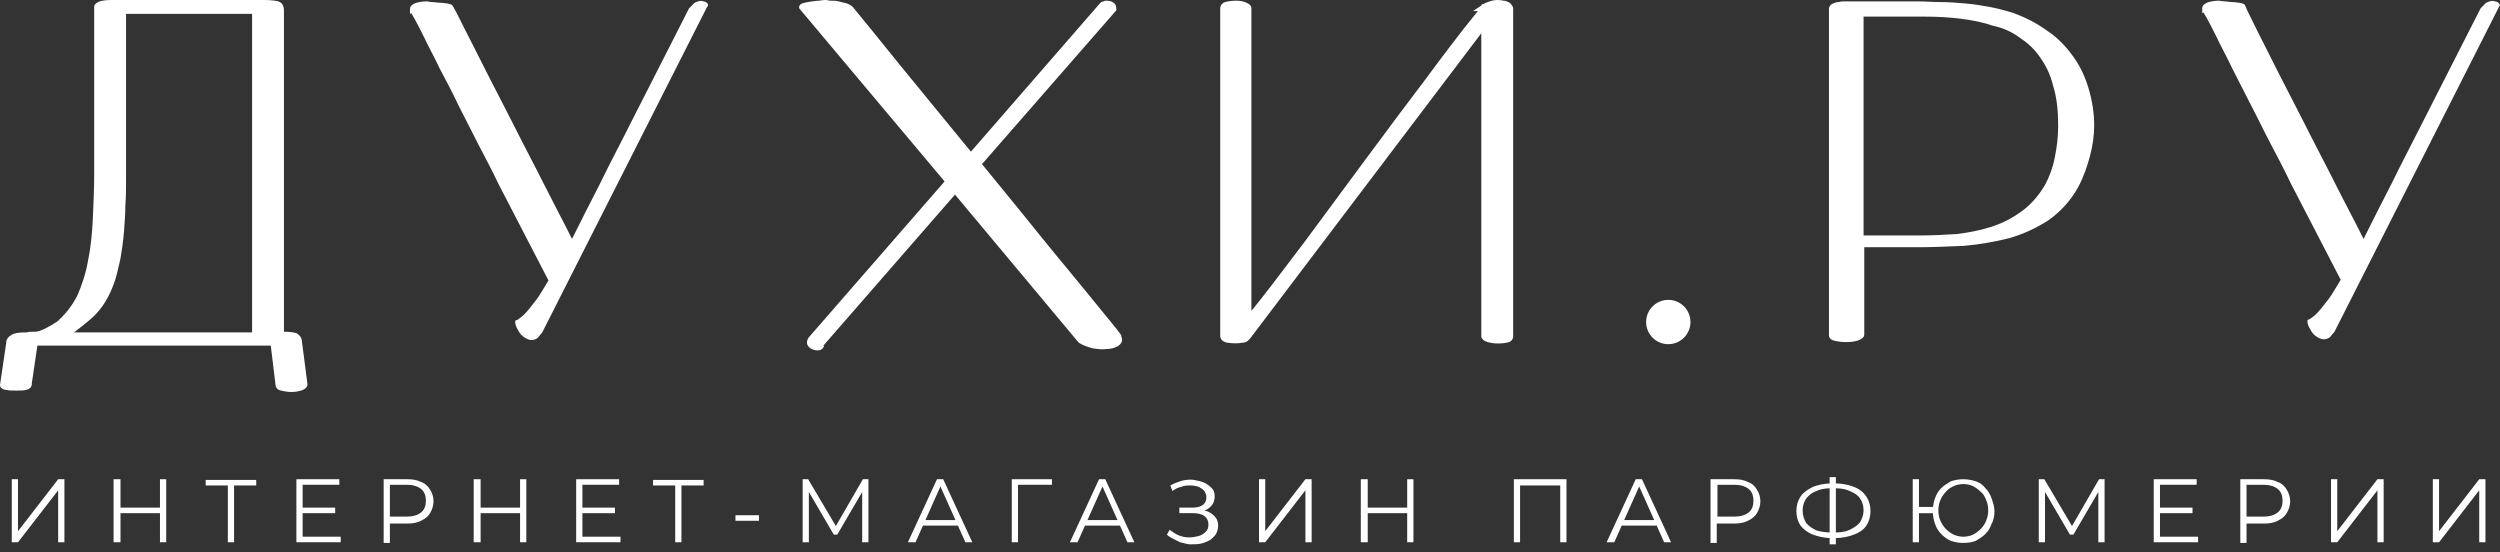 <svg width="240" height="53" viewBox="0 0 240 53" fill="none" xmlns="http://www.w3.org/2000/svg">
<rect x="0" y="0" width="240" height="53" fill="#333333" stroke="none"/>
<path fill-rule="evenodd" clip-rule="evenodd" d="M28.454 31.978C28.188 31.912 27.79 31.845 27.258 31.845V0.997C27.258 0.399 26.925 0.199 26.726 0.133C26.46 0.066 26.061 0 25.33 0H10.637C10.172 0 9.773 0.066 9.573 0.133L9.568 0.136L9.56 0.14L9.539 0.149L9.513 0.161C9.348 0.235 9.042 0.373 9.042 0.665V16.621C9.042 18.15 8.975 19.612 8.909 21.075C8.842 22.471 8.709 23.801 8.443 25.064C8.244 26.261 7.845 27.391 7.446 28.322C6.981 29.252 6.382 30.05 5.651 30.715L5.518 30.848C5.119 31.114 4.787 31.313 4.388 31.513C3.989 31.712 3.656 31.845 3.391 31.845C2.925 31.845 2.726 31.845 2.593 31.912H2.393C1.795 31.912 1.33 31.978 1.064 32.178C0.731 32.377 0.598 32.643 0.598 32.842V32.909L0 36.964C0 37.297 0.399 37.43 0.598 37.43C0.864 37.496 1.197 37.496 1.529 37.496C1.928 37.496 2.26 37.496 2.526 37.43C2.992 37.297 3.058 37.031 3.058 36.831V36.765L3.59 33.175H25.994L26.46 37.031C26.526 37.363 26.859 37.496 26.992 37.496C27.258 37.562 27.59 37.629 27.989 37.629C28.388 37.629 28.654 37.562 28.92 37.496C28.931 37.49 28.945 37.484 28.961 37.477L28.991 37.465L28.992 37.464C29.172 37.388 29.518 37.242 29.518 36.898L28.986 32.776C28.986 32.443 28.787 32.178 28.454 31.978ZM8.909 30.449C9.839 29.585 10.504 28.454 10.97 27.125C11.178 26.553 11.304 25.981 11.445 25.345C11.484 25.168 11.524 24.986 11.568 24.798C11.701 24 11.834 23.136 11.9 22.272C11.967 21.407 12.033 20.543 12.033 19.745C12.1 18.881 12.1 18.15 12.1 17.418V1.33H24.2V31.912H7.114L7.114 31.911C7.712 31.446 8.311 30.98 8.909 30.449Z" fill="white"/>
<path d="M67.546 0.133C67.346 0.066 67.213 0.066 67.014 0.133C66.814 0.199 66.615 0.266 66.482 0.465L66.15 0.798L60.366 12.166C60.179 12.54 59.99 12.913 59.799 13.287C59.745 13.393 59.691 13.498 59.636 13.604L59.565 13.744C59.454 13.96 59.343 14.175 59.232 14.391L59.232 14.392L59.231 14.393L59.228 14.399C58.65 15.524 58.066 16.659 57.507 17.817C56.643 19.479 55.778 21.208 54.914 22.936C54.44 21.988 53.966 21.075 53.501 20.178L53.5 20.177L53.499 20.175C53.051 19.312 52.612 18.465 52.188 17.618C51.725 16.691 51.245 15.763 50.764 14.836L50.757 14.822C50.276 13.893 49.794 12.963 49.33 12.033C48.865 11.104 48.383 10.174 47.902 9.244L47.9 9.241C47.418 8.31 46.936 7.38 46.471 6.449C46.048 5.603 45.609 4.741 45.162 3.863L45.158 3.856L44.673 2.903C44.365 2.297 44.055 1.684 43.745 1.064L43.479 0.598C43.429 0.449 43.267 0.411 43.105 0.374C43.051 0.361 42.997 0.349 42.947 0.332C42.855 0.332 42.762 0.318 42.663 0.303C42.549 0.285 42.425 0.266 42.282 0.266C42.23 0.266 42.178 0.263 42.126 0.259C42.076 0.255 42.027 0.25 41.979 0.244C41.94 0.239 41.902 0.234 41.865 0.229C41.751 0.214 41.644 0.199 41.551 0.199C41.464 0.199 41.385 0.192 41.312 0.183C41.254 0.175 41.201 0.166 41.152 0.158L41.151 0.158C41.108 0.15 41.069 0.143 41.033 0.139C41.004 0.135 40.977 0.133 40.953 0.133C40.554 0.133 40.222 0.199 39.956 0.266L39.947 0.27L39.94 0.273L39.925 0.28L39.903 0.29L39.884 0.298C39.703 0.374 39.357 0.52 39.357 0.864V1.33L39.49 1.263C39.557 1.396 39.623 1.529 39.756 1.729C40.022 2.194 40.355 2.859 40.753 3.656C40.839 3.842 40.931 4.03 41.027 4.223C41.148 4.464 41.276 4.712 41.409 4.969L41.411 4.973L41.415 4.981L41.417 4.986L41.418 4.987C41.672 5.478 41.944 6.004 42.216 6.582C42.814 7.712 43.413 8.842 44.011 10.105C44.343 10.737 44.659 11.368 44.975 12C45.291 12.632 45.607 13.263 45.939 13.895L45.941 13.898C46.605 15.16 47.269 16.422 47.867 17.684L52.654 26.925C52.592 27.026 52.532 27.124 52.474 27.221L52.392 27.356L52.278 27.547C51.923 28.138 51.623 28.637 51.324 28.986C50.925 29.518 50.593 29.917 50.327 30.183C50.097 30.413 49.899 30.547 49.777 30.63C49.722 30.667 49.683 30.694 49.662 30.715L49.463 30.781V30.981C49.463 31.078 49.498 31.175 49.543 31.299C49.56 31.344 49.578 31.393 49.596 31.446C49.629 31.512 49.678 31.595 49.728 31.678L49.729 31.68C49.779 31.762 49.828 31.845 49.861 31.912C49.994 32.111 50.127 32.244 50.327 32.377C50.526 32.51 50.792 32.643 50.992 32.643C51.391 32.643 51.657 32.443 51.723 32.31C51.789 32.244 51.839 32.177 51.889 32.111C51.939 32.044 51.989 31.978 52.055 31.912L67.878 0.665L67.945 0.598C68.011 0.465 67.945 0.199 67.546 0.133Z" fill="white"/>
<path d="M106.704 30.981C106.569 30.817 106.418 30.632 106.252 30.429L106.251 30.429L106.249 30.426C105.675 29.726 104.919 28.804 104.044 27.723C103.559 27.123 103.012 26.462 102.414 25.74L102.408 25.732L102.405 25.729C101.614 24.772 100.734 23.709 99.79 22.538C98.626 21.083 97.321 19.488 95.901 17.75C95.373 17.105 94.83 16.441 94.272 15.756L107.102 1.064L107.169 0.997V0.864C107.169 0.532 107.036 0.332 106.903 0.266C106.77 0.133 106.504 0.066 106.172 0.066C106.105 0.066 106.039 0.066 105.972 0.133C105.839 0.133 105.706 0.199 105.64 0.266L93.208 14.56C92.092 13.212 90.912 11.766 89.689 10.268L89.671 10.248L89.637 10.205L89.635 10.202L89.63 10.197L88.993 9.417C88.694 9.05 88.392 8.681 88.089 8.31C87.111 7.13 86.116 5.899 85.087 4.625L85.086 4.624L85.085 4.623L85.083 4.62C84.084 3.384 83.052 2.107 81.972 0.798C81.839 0.598 81.64 0.465 81.308 0.332L80.51 0.133C80.244 0.066 79.978 0.066 79.778 0.066C79.656 0.066 79.561 0.052 79.495 0.037C79.418 0.019 79.379 0 79.379 0C79.18 0 78.981 0 78.648 0.066C78.506 0.066 78.363 0.086 78.231 0.103C78.173 0.111 78.118 0.118 78.065 0.124C78.031 0.127 77.999 0.13 77.968 0.132C77.95 0.133 77.933 0.133 77.917 0.133C77.893 0.139 77.871 0.144 77.848 0.149C77.808 0.158 77.77 0.165 77.733 0.172C77.719 0.174 77.706 0.176 77.693 0.179L77.662 0.184C77.642 0.187 77.621 0.19 77.601 0.193L77.588 0.195L77.586 0.195C77.508 0.207 77.435 0.218 77.363 0.235C77.326 0.244 77.289 0.254 77.252 0.266C77.119 0.266 76.72 0.399 76.72 0.665V0.798L90.681 17.418L77.651 32.377C77.319 32.842 77.518 33.175 77.651 33.308C77.85 33.507 78.116 33.64 78.515 33.64C78.781 33.64 78.914 33.507 78.981 33.441L79.114 33.241L79.047 33.175L91.679 18.681L103.512 32.842L103.579 32.909C103.978 33.175 104.443 33.308 104.909 33.441C105.374 33.507 105.839 33.574 106.238 33.507C106.704 33.507 107.036 33.374 107.302 33.241C107.501 33.108 107.634 32.975 107.701 32.776C107.701 32.743 107.705 32.711 107.709 32.678C107.721 32.574 107.735 32.462 107.634 32.31C107.701 32.244 107.634 32.111 106.704 30.981Z" fill="white"/>
<path d="M144.798 0.199C144.665 0.133 144.532 0.066 144.332 0.066C144.066 0 143.601 -0.066 143.003 0.133C142.803 0.199 142.604 0.266 142.404 0.399H142.271L142.205 0.532L141.407 1.064H141.873C140.078 3.257 138.349 5.584 136.621 7.91L136.62 7.911C135.09 9.917 133.601 11.923 132.088 13.962L132.085 13.965L132.084 13.966L132.082 13.97L132.081 13.97L132.068 13.988C131.682 14.509 131.294 15.031 130.903 15.557C129.974 16.818 129.028 18.095 128.083 19.373L128.072 19.387C127.127 20.664 126.181 21.942 125.252 23.202C124.76 23.846 124.273 24.489 123.789 25.13L123.784 25.136L123.784 25.137C122.568 26.744 121.368 28.331 120.133 29.851V0.798C120.133 0.491 119.849 0.354 119.701 0.282C119.689 0.276 119.678 0.271 119.668 0.266C119.402 0.133 119.069 0.066 118.67 0.066C118.205 0.066 117.873 0.133 117.607 0.199C117.208 0.332 117.141 0.665 117.141 0.798V32.178C117.141 32.31 117.141 32.377 117.208 32.51C117.274 32.643 117.341 32.709 117.474 32.776C117.607 32.842 117.74 32.909 117.939 32.909C118.271 32.975 118.936 32.975 119.202 32.909C119.329 32.909 119.428 32.882 119.501 32.862C119.513 32.859 119.525 32.856 119.535 32.854C119.545 32.851 119.555 32.849 119.563 32.847C119.569 32.846 119.574 32.845 119.579 32.844C119.587 32.843 119.595 32.842 119.601 32.842C119.734 32.776 119.801 32.709 119.867 32.643L120 32.51L142.205 3.191V32.244C142.205 32.51 142.404 32.709 142.803 32.842C143.069 32.909 143.402 32.975 143.801 32.975C144.332 32.975 144.665 32.909 144.864 32.842C145.197 32.709 145.263 32.443 145.263 32.31V0.864C145.263 0.798 145.263 0.665 145.197 0.598L145.185 0.581L145.153 0.532C145.047 0.369 144.974 0.258 144.798 0.199Z" fill="white"/>
<path fill-rule="evenodd" clip-rule="evenodd" d="M199.047 5.452C198.382 4.521 197.584 3.657 196.587 2.992C195.59 2.26 194.46 1.662 193.13 1.197C192.465 0.997 191.734 0.798 191.003 0.665C190.271 0.532 189.474 0.399 188.676 0.332L188.505 0.318L188.504 0.318C187.772 0.257 187.089 0.199 186.349 0.199C185.941 0.199 185.551 0.182 185.169 0.165C184.804 0.149 184.446 0.133 184.089 0.133H177.108C176.909 0.133 176.709 0.133 176.51 0.199C176.31 0.199 176.111 0.266 175.978 0.332C175.645 0.465 175.579 0.731 175.579 0.864V32.178C175.579 32.443 175.778 32.643 176.111 32.709C176.377 32.776 176.776 32.842 177.241 32.842C177.706 32.842 178.039 32.776 178.305 32.709C178.326 32.699 178.357 32.687 178.395 32.672C178.594 32.594 178.97 32.446 178.97 32.111V23.734H184.089C185.486 23.734 186.884 23.673 188.34 23.61L188.35 23.61L188.351 23.61H188.352L188.543 23.601C190.072 23.468 191.535 23.202 192.864 22.87C194.26 22.471 195.524 21.873 196.654 21.141C197.784 20.344 198.781 19.28 199.512 17.95C200.044 16.953 200.377 15.956 200.643 14.959C200.909 13.961 201.042 12.964 201.042 12.033C201.042 10.837 200.842 9.64 200.51 8.51C200.177 7.38 199.712 6.382 199.047 5.452ZM193.862 3.59C194.659 4.122 195.324 4.72 195.856 5.518C196.388 6.249 196.853 7.18 197.119 8.31C197.452 9.374 197.584 10.637 197.584 12.1C197.584 13.164 197.452 14.161 197.252 15.158C197.053 16.155 196.72 17.02 196.321 17.751C195.657 18.881 194.859 19.745 193.994 20.344C193.064 21.008 192.133 21.474 191.069 21.806C190.006 22.139 188.942 22.338 187.812 22.471L187.81 22.471C186.68 22.538 185.551 22.604 184.421 22.604H178.903V1.596H184.82C186.017 1.596 187.147 1.662 188.211 1.795C189.274 1.928 190.338 2.127 191.269 2.46C192.266 2.659 193.13 3.058 193.862 3.59Z" fill="white"/>
<path d="M239.535 0.133C239.335 0.067 239.202 0.067 239.003 0.133C238.803 0.199 238.604 0.266 238.471 0.465L238.139 0.798L232.355 12.166C231.985 12.905 231.605 13.645 231.223 14.388L231.221 14.392L231.219 14.395C230.64 15.521 230.056 16.657 229.496 17.817C228.633 19.477 227.769 21.204 226.906 22.93L226.903 22.936C226.429 21.989 225.955 21.076 225.49 20.179L225.49 20.178C225.042 19.314 224.601 18.466 224.177 17.618C223.713 16.69 223.232 15.761 222.752 14.833L222.748 14.826L222.748 14.826L222.748 14.825C222.266 13.894 221.784 12.964 221.319 12.033C220.853 11.103 220.371 10.172 219.889 9.241C219.407 8.31 218.925 7.38 218.46 6.449C218.327 6.182 218.192 5.915 218.056 5.645C217.905 5.347 217.753 5.046 217.6 4.743L217.591 4.725C216.985 3.529 216.36 2.293 215.734 0.997L215.535 0.532C215.485 0.382 215.323 0.345 215.161 0.307L215.159 0.307C215.106 0.295 215.052 0.282 215.003 0.266C214.91 0.266 214.818 0.252 214.718 0.236C214.68 0.23 214.641 0.224 214.6 0.219C214.519 0.208 214.433 0.199 214.338 0.199C214.246 0.199 214.154 0.191 214.064 0.181C214.016 0.175 213.968 0.169 213.921 0.163H213.921C213.806 0.147 213.699 0.133 213.607 0.133C213.451 0.133 213.318 0.11 213.208 0.091C213.13 0.078 213.063 0.066 213.008 0.066C212.609 0.066 212.277 0.133 212.011 0.199L212 0.205L211.986 0.211C211.979 0.214 211.97 0.218 211.961 0.222L211.939 0.231C211.759 0.308 211.413 0.454 211.413 0.798V1.263L211.546 1.197C211.58 1.264 211.613 1.332 211.656 1.409C211.697 1.482 211.746 1.564 211.812 1.662C212.076 2.125 212.407 2.786 212.803 3.578L212.808 3.589L212.809 3.59C213.004 4.012 213.23 4.45 213.473 4.92C213.727 5.411 214 5.937 214.271 6.515L216.066 10.039C216.399 10.67 216.715 11.302 217.03 11.933C217.346 12.565 217.662 13.197 217.994 13.828C218.659 15.091 219.324 16.355 219.922 17.618L224.709 26.859C224.576 27.075 224.452 27.283 224.333 27.48C223.978 28.072 223.679 28.571 223.38 28.92C222.981 29.452 222.648 29.851 222.382 30.116C222.153 30.346 221.955 30.481 221.832 30.564L221.831 30.564L221.795 30.589C221.782 30.598 221.77 30.607 221.759 30.614C221.741 30.627 221.727 30.639 221.717 30.648L221.518 30.715V30.914C221.518 31.012 221.554 31.109 221.599 31.232L221.616 31.279C221.624 31.302 221.632 31.325 221.64 31.349L221.651 31.38C221.684 31.446 221.734 31.529 221.784 31.612C221.834 31.695 221.884 31.779 221.917 31.845C222.05 32.044 222.183 32.178 222.382 32.31C222.582 32.443 222.848 32.576 223.047 32.576C223.446 32.576 223.712 32.377 223.778 32.244C223.845 32.178 223.895 32.111 223.944 32.045C223.994 31.978 224.044 31.912 224.111 31.845L239.934 0.598L239.995 0.536C239.997 0.55 239.999 0.563 239.999 0.575C240 0.583 240 0.591 240 0.598V0.532L239.995 0.536C239.975 0.396 239.878 0.19 239.535 0.133Z" fill="white"/>
<path d="M160.155 33.042C161.33 33.042 162.283 32.089 162.283 30.914C162.283 29.739 161.33 28.787 160.155 28.787C158.98 28.787 158.028 29.739 158.028 30.914C158.028 32.089 158.98 33.042 160.155 33.042Z" fill="white"/>
<path fill-rule="evenodd" clip-rule="evenodd" d="M176.244 52.255V51.655C176.915 51.64 177.473 51.512 177.972 51.324C178.504 51.125 178.903 50.859 179.169 50.46C179.435 50.061 179.568 49.596 179.568 49.064C179.568 48.532 179.435 48.067 179.169 47.668C178.903 47.269 178.504 46.937 177.972 46.737C177.473 46.55 176.915 46.421 176.244 46.406V45.806H175.645V46.411C175.033 46.439 174.516 46.562 174.05 46.737C173.518 47.003 173.119 47.269 172.853 47.668C172.587 48.067 172.454 48.532 172.454 49.064C172.454 49.596 172.587 50.061 172.853 50.46C173.119 50.792 173.518 51.125 174.05 51.324C174.516 51.499 175.033 51.623 175.645 51.651V52.255H176.244ZM174.382 47.136C174.721 46.967 175.156 46.893 175.645 46.875V51.118C175.181 51.097 174.76 51.033 174.382 50.925C173.983 50.726 173.651 50.527 173.385 50.194C173.186 49.862 173.053 49.463 173.053 48.998C173.053 48.532 173.186 48.2 173.385 47.867C173.651 47.535 173.983 47.269 174.382 47.136ZM176.244 51.121V46.873C176.761 46.887 177.219 46.959 177.573 47.136C178.039 47.335 178.371 47.535 178.571 47.867C178.77 48.133 178.903 48.532 178.903 48.998C178.903 49.396 178.77 49.795 178.571 50.128C178.305 50.46 177.972 50.66 177.573 50.859C177.229 51.031 176.786 51.104 176.244 51.121Z" fill="white"/>
<path d="M1.13 52.056V46.006H1.729V50.992L5.584 46.006H6.183V52.056H5.584V47.069L1.729 52.056H1.13Z" fill="white"/>
<path d="M15.956 46.006H15.357V48.732H11.568V46.006H10.903V52.056H11.568V49.264H15.357V52.056H15.956V46.006Z" fill="white"/>
<path d="M21.873 46.604V52.056H22.471V46.604H24.598V46.072H19.745V46.604H21.873Z" fill="white"/>
<path d="M29.053 49.264V51.524H32.709V52.056H28.454V46.006H32.576V46.538H29.053V48.732H32.177V49.264H29.053Z" fill="white"/>
<path fill-rule="evenodd" clip-rule="evenodd" d="M39.091 46.006H36.831V52.122H37.429V50.261H39.091C39.623 50.261 40.022 50.194 40.421 49.995C40.82 49.795 41.086 49.596 41.285 49.264C41.485 48.931 41.618 48.532 41.618 48.133C41.618 47.668 41.485 47.335 41.285 47.003C41.086 46.671 40.82 46.405 40.421 46.272C40.022 46.072 39.623 46.006 39.091 46.006ZM37.429 49.596H39.025C39.623 49.596 40.089 49.463 40.421 49.197C40.754 48.931 40.886 48.532 40.886 48.067C40.886 47.601 40.754 47.203 40.421 46.937C40.089 46.671 39.623 46.538 39.025 46.538H37.429V49.596Z" fill="white"/>
<path d="M50.526 46.006H49.928V48.732H46.139V46.006H45.474V52.056H46.139V49.264H49.928V52.056H50.526V46.006Z" fill="white"/>
<path d="M55.911 49.264V51.524H59.568V52.056H55.313V46.006H59.435V46.538H55.911V48.732H59.036V49.264H55.911Z" fill="white"/>
<path d="M64.82 46.604V52.056H65.418V46.604H67.546V46.072H62.693V46.604H64.82Z" fill="white"/>
<path d="M70.604 49.463V49.995H72.864V49.463H70.604Z" fill="white"/>
<path d="M77.053 46.006V52.056H77.651V47.23L80.044 51.324H80.377L82.77 47.23V52.056H83.368V46.006H82.837L80.242 50.499L77.585 46.006H77.053Z" fill="white"/>
<path fill-rule="evenodd" clip-rule="evenodd" d="M89.95 46.006L87.158 52.056H87.889L88.603 50.46H91.963L92.676 52.056H93.341L90.548 46.006H89.95ZM91.725 49.928L90.282 46.702L88.84 49.928H91.725Z" fill="white"/>
<path d="M97.13 46.006V52.056H97.728V46.538H100.986V46.006H97.13Z" fill="white"/>
<path fill-rule="evenodd" clip-rule="evenodd" d="M105.507 46.006L102.715 52.056H103.446L104.159 50.46H107.519L108.233 52.056H108.897L106.105 46.006H105.507ZM107.282 49.928L105.839 46.702L104.397 49.928H107.282Z" fill="white"/>
<path d="M112.288 50.859L112.022 51.324C112.24 51.542 112.502 51.671 112.956 51.893C113.056 51.942 113.165 51.995 113.285 52.056C113.396 52.078 113.507 52.107 113.618 52.137C113.839 52.196 114.061 52.255 114.283 52.255C114.615 52.255 114.947 52.255 115.28 52.189C115.612 52.122 115.878 51.989 116.144 51.856C116.41 51.657 116.609 51.457 116.742 51.258C116.875 50.992 116.942 50.726 116.942 50.46C116.942 50.194 116.875 49.862 116.676 49.662C116.543 49.463 116.277 49.263 116.011 49.13C115.945 49.104 115.878 49.08 115.811 49.059C115.751 49.04 115.691 49.023 115.63 49.008C115.693 48.986 115.754 48.96 115.812 48.931C116.078 48.798 116.277 48.599 116.41 48.399C116.543 48.2 116.609 47.934 116.609 47.668C116.609 47.335 116.543 47.069 116.343 46.87C116.144 46.671 115.878 46.471 115.612 46.338C115.28 46.205 115.014 46.139 114.615 46.072C114.245 46.011 113.932 46.063 113.57 46.124L113.485 46.139L113.484 46.139C113.085 46.272 112.687 46.405 112.355 46.604L112.554 47.136C112.82 46.937 113.086 46.803 113.418 46.737C113.684 46.604 114.017 46.604 114.283 46.604C114.615 46.604 114.881 46.671 115.08 46.737C115.136 46.774 115.192 46.806 115.246 46.837C115.386 46.918 115.516 46.992 115.612 47.136C115.745 47.335 115.812 47.535 115.812 47.734C115.812 48 115.745 48.266 115.479 48.466C115.213 48.665 114.881 48.731 114.482 48.731H113.219V49.263H114.482C114.947 49.263 115.346 49.33 115.612 49.529C115.878 49.729 116.011 49.995 116.011 50.327C116.011 50.66 115.945 50.859 115.745 51.058C115.612 51.191 115.346 51.391 115.08 51.457C114.814 51.524 114.482 51.59 114.15 51.59C113.817 51.59 113.485 51.524 113.152 51.391C112.82 51.258 112.554 51.058 112.288 50.859Z" fill="white"/>
<path d="M120.864 46.006V52.056H121.463L125.319 47.069V52.056H125.917V46.006H125.319L121.463 50.992V46.006H120.864Z" fill="white"/>
<path d="M135.69 46.006H135.091V48.732H131.302V46.006H130.637V52.056H131.302V49.264H135.091V52.056H135.69V46.006Z" fill="white"/>
<path d="M145.33 46.006V52.056H145.928V46.604H149.784V52.056H150.382V46.006H145.33Z" fill="white"/>
<path fill-rule="evenodd" clip-rule="evenodd" d="M157.031 46.006L154.238 52.056H154.97L155.683 50.46H159.043L159.756 52.056H160.421L157.629 46.006H157.031ZM158.805 49.928L157.363 46.702L155.921 49.928H158.805Z" fill="white"/>
<path fill-rule="evenodd" clip-rule="evenodd" d="M166.471 46.006H164.211V52.122H164.809V50.261H166.471C167.003 50.261 167.402 50.194 167.801 49.995C168.199 49.795 168.465 49.596 168.665 49.264C168.864 48.931 168.997 48.532 168.997 48.133C168.997 47.668 168.864 47.335 168.665 47.003C168.465 46.671 168.199 46.405 167.801 46.272C167.402 46.072 167.003 46.006 166.471 46.006ZM164.875 49.596H166.471C167.069 49.596 167.535 49.463 167.867 49.197C168.199 48.931 168.332 48.532 168.332 48.067C168.332 47.601 168.199 47.203 167.867 46.937C167.535 46.671 167.069 46.538 166.471 46.538H164.875V49.596Z" fill="white"/>
<path fill-rule="evenodd" clip-rule="evenodd" d="M183.623 52.056V46.006H184.222V48.665H185.572C185.601 48.38 185.66 48.093 185.751 47.867C185.884 47.468 186.083 47.136 186.349 46.87C186.615 46.604 186.947 46.405 187.279 46.206L187.28 46.205C187.679 46.072 188.078 46.006 188.476 46.006C188.875 46.006 189.274 46.072 189.673 46.205C190.072 46.338 190.338 46.538 190.604 46.87C190.87 47.136 191.069 47.468 191.202 47.867C191.335 48.266 191.468 48.665 191.468 49.064C191.468 49.463 191.402 49.928 191.202 50.261C191.069 50.66 190.87 50.992 190.604 51.258C190.338 51.524 190.006 51.723 189.673 51.923C189.341 52.056 188.942 52.122 188.476 52.122C188.078 52.122 187.679 52.056 187.28 51.923C186.947 51.79 186.615 51.524 186.349 51.258C186.083 50.992 185.884 50.66 185.751 50.261C185.64 49.928 185.575 49.596 185.557 49.264H184.222V52.056H183.623ZM188.476 51.524C188.809 51.524 189.141 51.457 189.407 51.324C189.673 51.191 189.939 50.992 190.139 50.792C190.338 50.593 190.537 50.327 190.67 49.995C190.803 49.662 190.87 49.33 190.87 48.998C190.87 48.665 190.803 48.266 190.67 48C190.537 47.668 190.404 47.402 190.139 47.203C189.939 47.003 189.673 46.804 189.407 46.671C189.141 46.538 188.809 46.471 188.476 46.471C188.144 46.471 187.812 46.538 187.546 46.671C187.28 46.804 187.014 46.937 186.814 47.203C186.615 47.402 186.416 47.668 186.283 48C186.15 48.266 186.083 48.665 186.083 48.998C186.083 49.33 186.15 49.729 186.283 49.995C186.415 50.261 186.549 50.527 186.814 50.792C187.014 50.992 187.28 51.191 187.546 51.324C187.878 51.457 188.144 51.524 188.476 51.524Z" fill="white"/>
<path d="M195.723 52.056V46.006H196.255L198.913 50.499L201.507 46.006H202.039V52.056H201.44V47.23L199.047 51.324H198.715L196.321 47.23V52.056H195.723Z" fill="white"/>
<path d="M207.357 51.524V49.264H210.482V48.732H207.357V46.538H210.881V46.006H206.759V52.056H211.014V51.524H207.357Z" fill="white"/>
<path fill-rule="evenodd" clip-rule="evenodd" d="M215.668 52.122H215.069V46.006H217.33C217.861 46.006 218.26 46.072 218.659 46.272C219.058 46.405 219.324 46.671 219.524 47.003C219.723 47.335 219.856 47.668 219.856 48.133C219.856 48.532 219.723 48.931 219.524 49.264C219.324 49.596 219.058 49.795 218.659 49.995C218.26 50.194 217.861 50.261 217.33 50.261H215.668V52.122ZM217.263 49.596H215.668V46.538H217.263C217.861 46.538 218.327 46.671 218.659 46.937C218.992 47.203 219.125 47.601 219.125 48.067C219.125 48.532 218.992 48.931 218.659 49.197C218.327 49.463 217.861 49.596 217.263 49.596Z" fill="white"/>
<path d="M223.778 52.056V46.006H224.377V50.992L228.233 46.006H228.831V52.056H228.233V47.069L224.377 52.056H223.778Z" fill="white"/>
<path d="M233.551 52.056V46.006H234.15V50.992L238.006 46.006H238.604V52.056H238.006V47.069L234.15 52.056H233.551Z" fill="white"/>
</svg>
